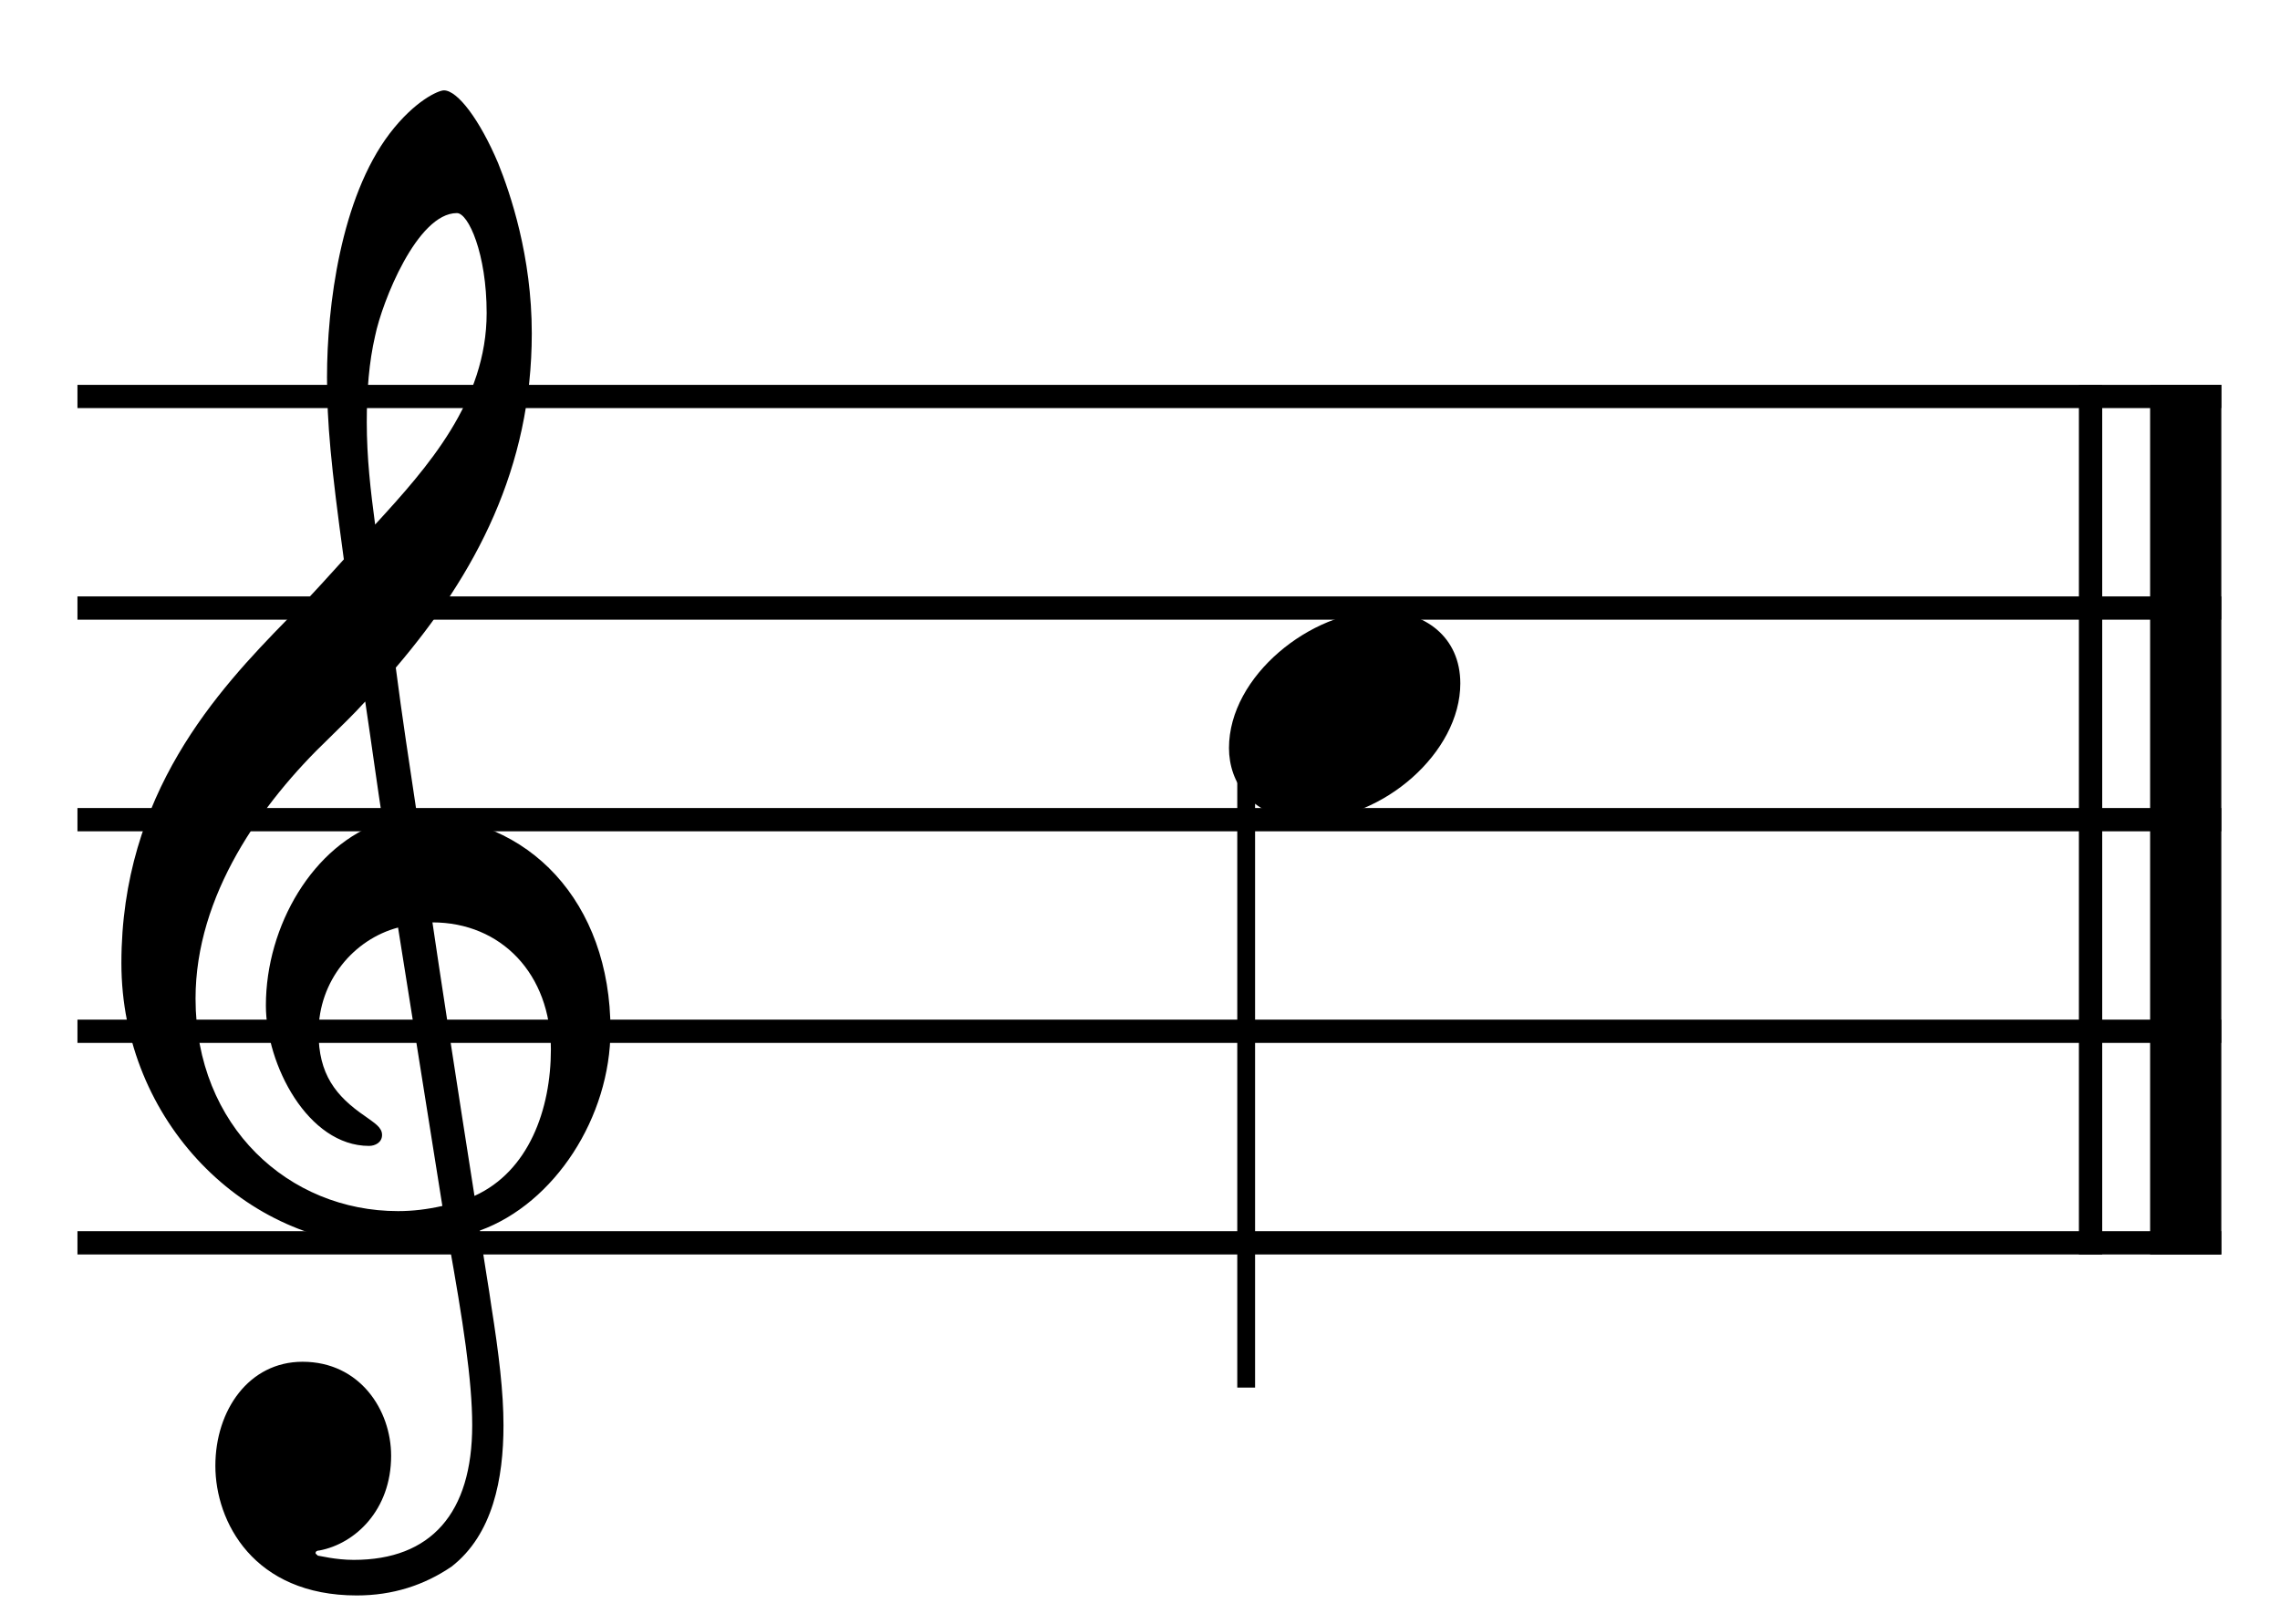 <?xml version="1.0" encoding="UTF-8" standalone="no"?>
<svg
   width="512"
   height="364.686"
   viewBox="0 0 512 364.686"
   version="1.2"
   id="svg10"
   sodipodi:docname="treble-si-first.svg"
   inkscape:export-filename="treble-do-second.svg"
   inkscape:export-xdpi="28.6"
   inkscape:export-ydpi="28.6"
   xmlns:inkscape="http://www.inkscape.org/namespaces/inkscape"
   xmlns:sodipodi="http://sodipodi.sourceforge.net/DTD/sodipodi-0.dtd"
   xmlns="http://www.w3.org/2000/svg"
   xmlns:svg="http://www.w3.org/2000/svg"
   xmlns:rdf="http://www.w3.org/1999/02/22-rdf-syntax-ns#"
   xmlns:cc="http://creativecommons.org/ns#"
   xmlns:dc="http://purl.org/dc/elements/1.1/">
  <defs
     id="defs10" />
  <sodipodi:namedview
     id="namedview10"
     pagecolor="#505050"
     bordercolor="#eeeeee"
     borderopacity="1"
     inkscape:showpageshadow="0"
     inkscape:pageopacity="0"
     inkscape:pagecheckerboard="0"
     inkscape:deskcolor="#505050" />
  <title
     id="title1">Untitled score</title>
  <desc
     id="desc1">Generated by MuseScore Studio 4.4.4</desc>
  <path
     class=""
     fill="#ffffff"
     fill-rule="evenodd"
     d="M 0,0 H 512 V 364.686 H 0 V 0"
     id="path1"
     style="stroke-width:0.122" />
  <polyline
     class="StaffLines"
     fill="none"
     stroke="#000000"
     stroke-width="10.91"
     stroke-linejoin="bevel"
     points="1346.46,1403.15 2989.56,1403.15"
     id="polyline1"
     transform="matrix(0.293,0,0,0.479,-377.12,-583.061)" />
  <polyline
     class="StaffLines"
     fill="none"
     stroke="#000000"
     stroke-width="10.91"
     stroke-linejoin="bevel"
     points="1346.46,1502.36 2989.56,1502.36"
     id="polyline2"
     transform="matrix(0.293,0,0,0.479,-377.12,-583.061)" />
  <polyline
     class="StaffLines"
     fill="none"
     stroke="#000000"
     stroke-width="10.91"
     stroke-linejoin="bevel"
     points="1346.46,1601.57 2989.56,1601.57"
     id="polyline3"
     transform="matrix(0.293,0,0,0.479,-377.12,-583.061)" />
  <polyline
     class="StaffLines"
     fill="none"
     stroke="#000000"
     stroke-width="10.91"
     stroke-linejoin="bevel"
     points="1346.46,1700.79 2989.56,1700.79"
     id="polyline4"
     transform="matrix(0.293,0,0,0.479,-377.12,-583.061)" />
  <polyline
     class="StaffLines"
     fill="none"
     stroke="#000000"
     stroke-width="10.91"
     stroke-linejoin="bevel"
     points="1346.46,1800 2989.56,1800"
     id="polyline5"
     transform="matrix(0.293,0,0,0.479,-377.12,-583.061)" />
  <polyline
     class="BarLine"
     fill="none"
     stroke="#000000"
     stroke-width="17.86"
     stroke-linejoin="bevel"
     points="2889.35,1397.69 2889.35,1805.46"
     id="polyline6"
     transform="matrix(0.293,0,0,0.479,-377.12,-583.061)" />
  <polyline
     class="BarLine"
     fill="none"
     stroke="#000000"
     stroke-width="54.57"
     stroke-linejoin="bevel"
     points="2962.28,1397.69 2962.28,1805.46"
     id="polyline7"
     transform="matrix(0.293,0,0,0.479,-377.12,-583.061)" />
  <polyline
     class="Stem"
     fill="none"
     stroke="#000000"
     stroke-width="9.92"
     stroke-linejoin="bevel"
     points="2292.32,1883.34 2292.32,1551.97"
     id="polyline9"
     transform="matrix(0.403,0,0,0.446,-643.962,-528.318)" />
  <path
     class="Note"
     d="m 275.982,168.017 c 0,7.609 4.945,16.102 17.907,16.102 16.608,0 34.04,-15.051 34.04,-30.628 0,-10.458 -7.992,-16.296 -17.907,-16.296 -15.509,0 -34.04,14.525 -34.04,30.821"
     id="path9"
     style="stroke-width:1.682" />
  <path
     class="Clef"
     d="m 48.363,329.225 c 0,12.565 8.58,29.111 31.747,29.111 8.071,0 15.123,-2.287 21.29,-6.476 9.278,-7.218 11.664,-19.783 11.664,-31.755 0,-7.396 -1.019,-15.951 -2.735,-26.794 -0.509,-3.802 -1.555,-9.506 -2.574,-16.932 16.812,-6.089 29.334,-25.486 29.334,-45.062 0,-28.695 -18.367,-48.092 -43.411,-48.092 -1.716,-11.407 -3.432,-22.635 -4.8,-33.269 18.019,-21.12 30.541,-44.884 30.541,-75.094 0,-17.318 -4.8,-31.368 -7.561,-38.229 -4.102,-9.684 -9.09,-16.338 -12.174,-16.338 -1.207,0 -6.516,2.287 -12.173,9.684 -10.994,14.466 -14.077,38.794 -14.077,54.745 0,10.278 0.858,19.605 3.781,40.903 -0.188,0.178 -9.117,10.248 -12.71,13.486 -15.632,15.981 -37.244,39.151 -37.244,77.203 0,35.527 27.967,63.48 59.902,63.48 4.96,0 9.599,-0.565 13.541,-1.337 3.271,18.268 5.336,31.576 5.336,41.646 0,19.784 -9.278,30.24 -26.599,30.24 -4.129,0 -7.722,-0.951 -8.071,-0.951 -0.161,-0.208 -0.509,-0.386 -0.509,-0.565 0,-0.386 0.348,-0.594 0.858,-0.594 8.071,-1.515 16.115,-9.119 16.115,-21.268 0,-10.278 -7.025,-21.12 -19.896,-21.12 -12.012,0 -19.574,10.842 -19.574,23.378 M 84.24,75.426 c 1.555,-7.604 9.438,-27.566 18.367,-27.566 2.574,0 6.676,9.119 6.676,22.427 0,19.783 -13.192,34.606 -25.044,47.528 -1.019,-7.605 -1.877,-15.001 -1.877,-22.992 0,-7.04 0.51,-13.516 1.877,-19.397 M 99.336,270.855 c -3.432,0.772 -6.677,1.158 -9.948,1.158 -24.534,0 -45.476,-19.011 -45.476,-47.736 0,-23.17 14.748,-43.904 29.87,-58.37 2.896,-2.852 5.658,-5.495 8.232,-8.347 1.528,10.248 2.735,19.189 3.942,27.002 -15.632,5.139 -26.25,23.378 -26.25,41.26 0,13.308 9.438,31.547 23.167,31.547 1.367,0 2.922,-0.772 2.922,-2.466 0,-1.723 -1.716,-2.673 -3.781,-4.188 -6.703,-4.574 -10.484,-9.506 -10.484,-18.833 0,-11.585 7.91,-20.912 17.858,-23.556 l 9.948,62.529 m 24.373,-35.17 c 0,13.516 -4.987,27.388 -17.161,32.913 -3.593,-22.814 -8.232,-53.053 -9.438,-61.43 15.445,0 26.599,11.615 26.599,28.517"
     id="path10"
     style="stroke-width:1.806" />
</svg>
